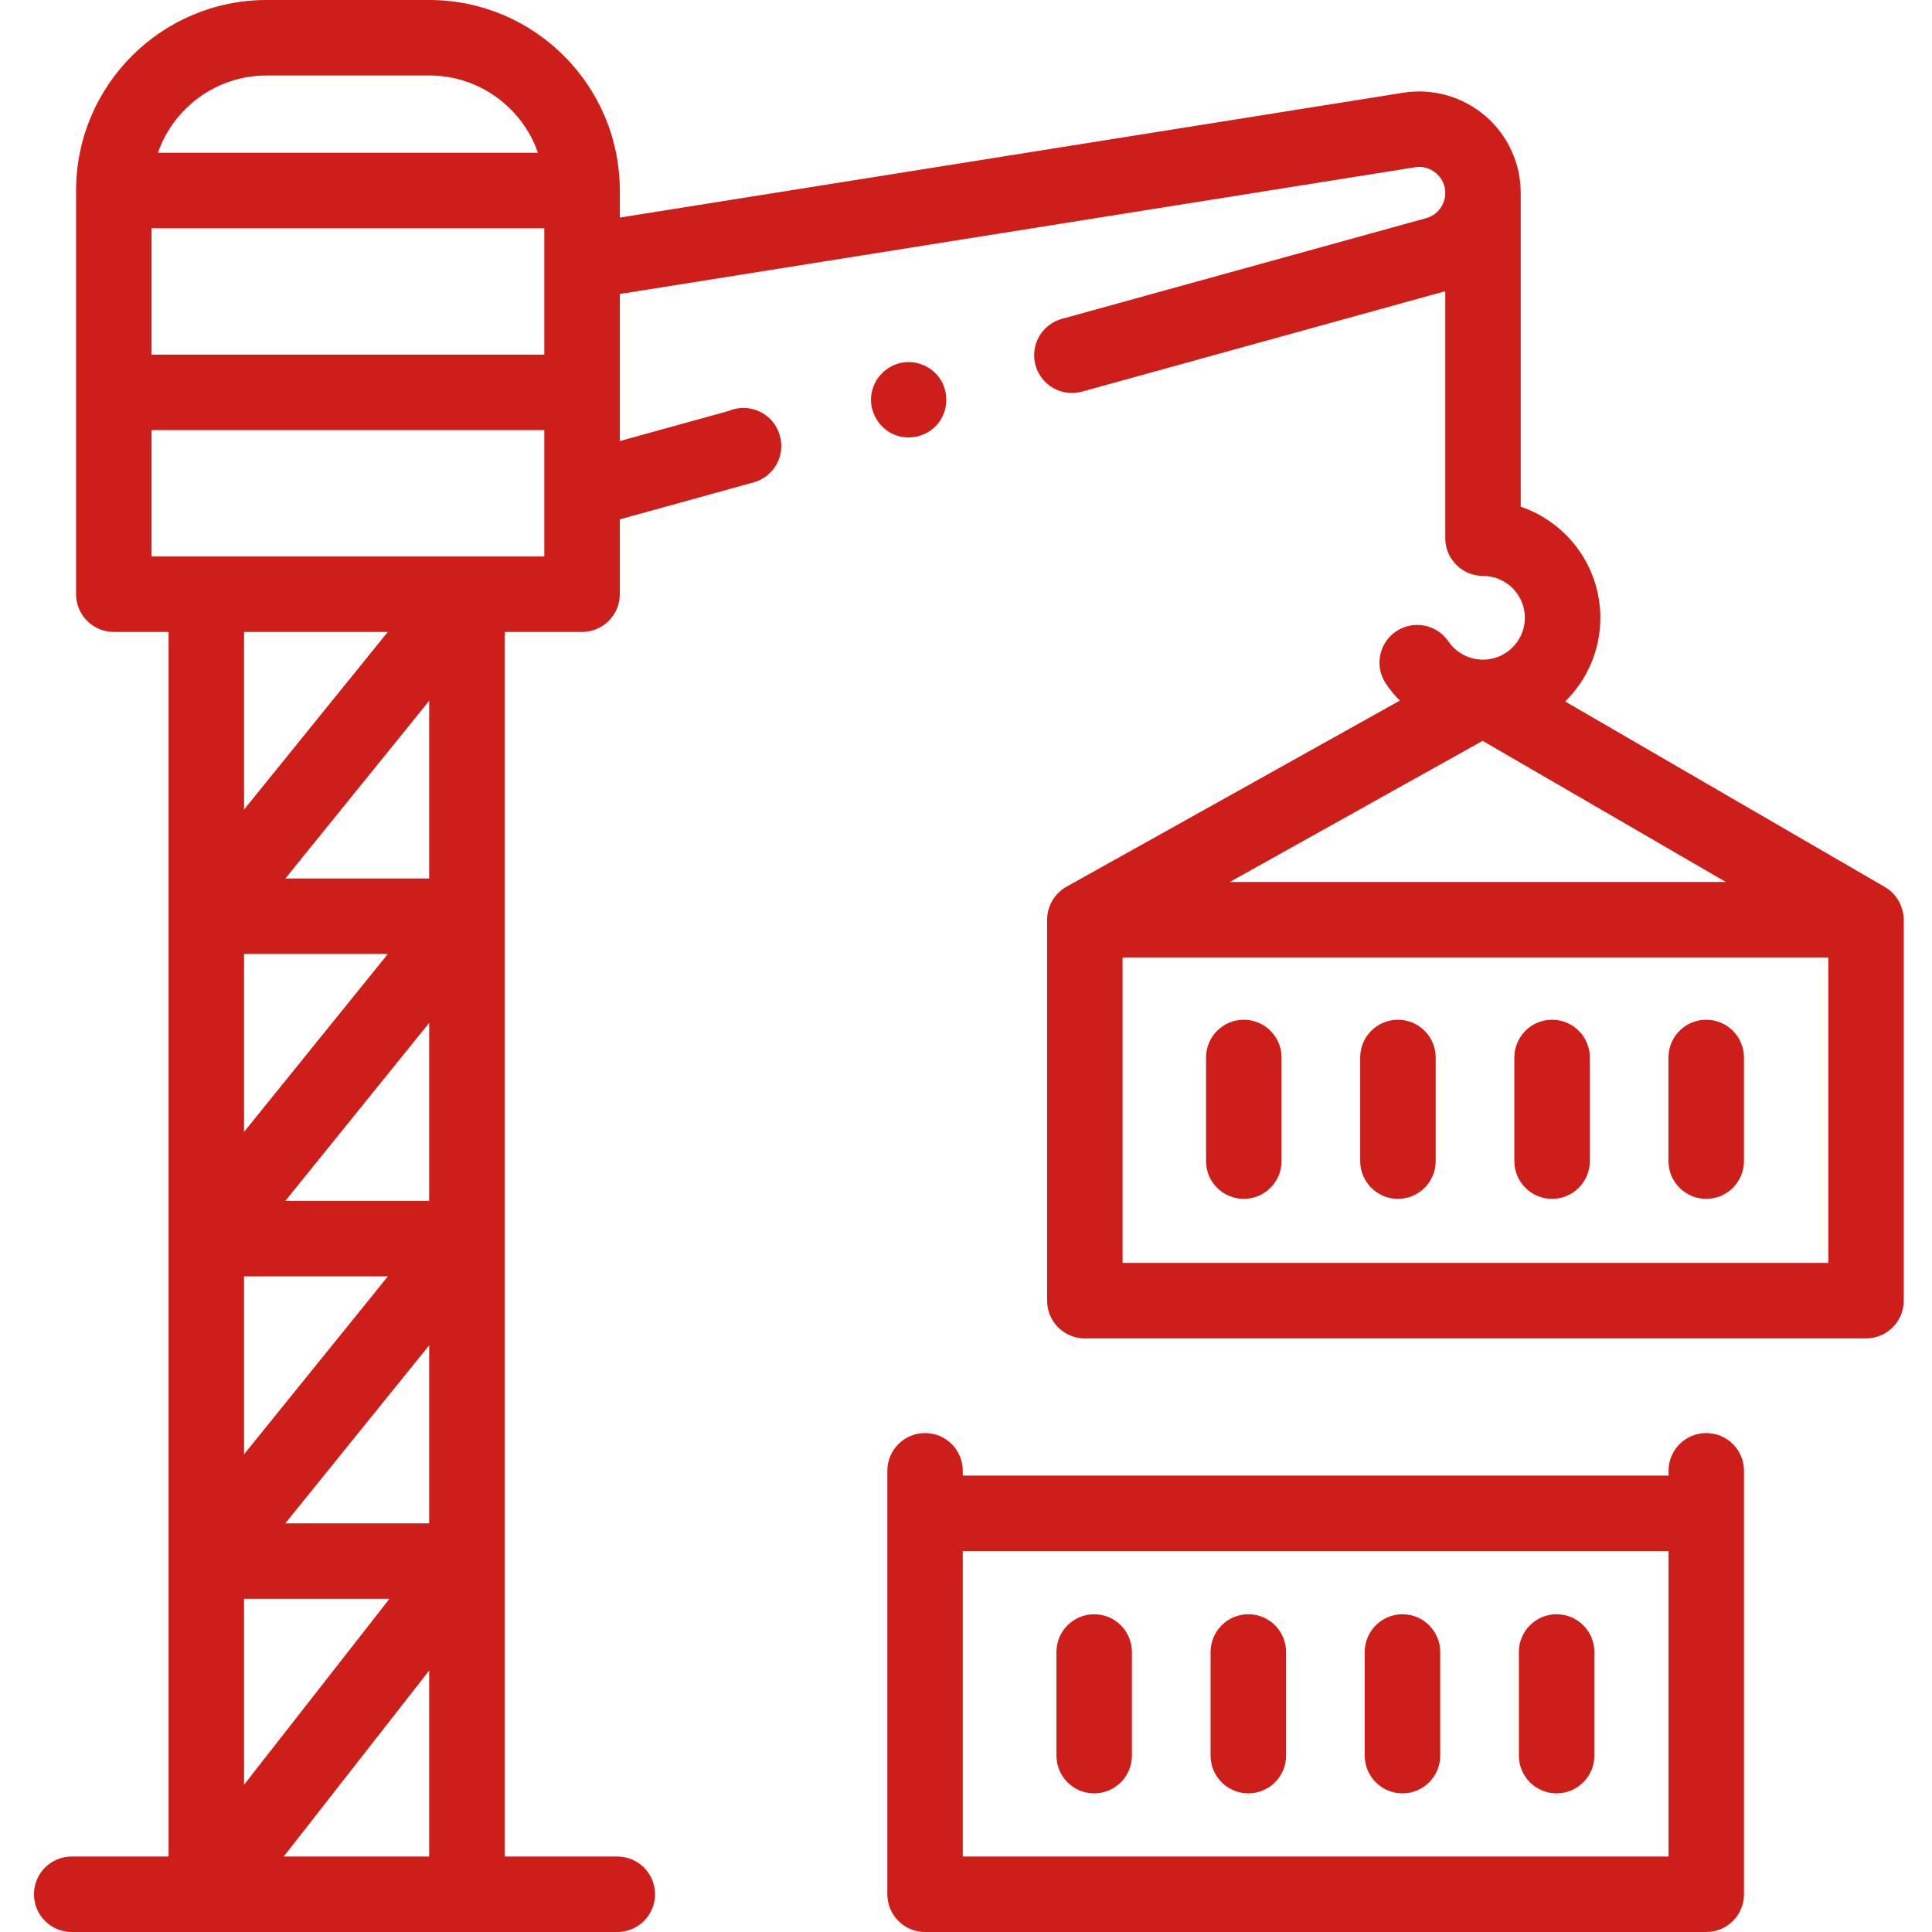 <svg width="60" height="60" viewBox="0 0 60 60" fill="none" xmlns="http://www.w3.org/2000/svg">
<path d="M59.123 28.577C59.116 28.157 58.909 27.763 58.54 27.549L48.607 21.785C49.281 21.123 49.7 20.203 49.7 19.186C49.7 17.586 48.664 16.224 47.227 15.735V5.995C47.227 5.993 47.227 5.992 47.227 5.99C47.226 5.067 46.823 4.194 46.121 3.595C45.417 2.995 44.49 2.734 43.577 2.88L19.248 6.757V5.916C19.248 2.654 16.594 0 13.332 0H8.279C5.017 0 2.363 2.654 2.363 5.916V18.453C2.363 19.1 2.887 19.625 3.534 19.625H5.235V57.656H2.227C1.579 57.656 1.055 58.181 1.055 58.828C1.055 59.475 1.579 60 2.227 60H19.171C19.818 60 20.343 59.475 20.343 58.828C20.343 58.181 19.818 57.656 19.171 57.656H15.672V19.625H18.076C18.723 19.625 19.248 19.101 19.248 18.453V16.129L23.404 14.98C23.708 14.896 23.965 14.693 24.118 14.417C24.27 14.142 24.305 13.816 24.214 13.514C24.212 13.508 24.21 13.501 24.208 13.493C24.021 12.887 23.383 12.539 22.769 12.713C22.72 12.727 22.672 12.744 22.625 12.764L19.248 13.697V9.13L43.946 5.194C44.266 5.143 44.493 5.288 44.599 5.378C44.705 5.469 44.884 5.669 44.884 5.995C44.884 6.358 44.639 6.679 44.289 6.776L32.976 9.903C32.353 10.075 31.987 10.72 32.159 11.344C32.331 11.968 32.977 12.334 33.601 12.162L44.884 9.043V16.713C44.884 17.36 45.408 17.885 46.056 17.885C46.773 17.885 47.356 18.468 47.356 19.186C47.356 19.903 46.773 20.486 46.056 20.486C45.625 20.486 45.223 20.274 44.98 19.918C44.615 19.384 43.886 19.247 43.352 19.611C42.817 19.976 42.68 20.706 43.045 21.24C43.173 21.427 43.317 21.6 43.473 21.758L33.133 27.531C32.758 27.732 32.515 28.144 32.519 28.569V40.393C32.519 41.04 33.043 41.565 33.691 41.565H57.951C58.598 41.565 59.123 41.04 59.123 40.393V28.578C59.123 28.578 59.123 28.578 59.123 28.577ZM4.706 7.088H16.904V11.013H4.706V7.088ZM8.279 2.344H13.332C14.892 2.344 16.221 3.348 16.707 4.744H4.904C5.39 3.348 6.719 2.344 8.279 2.344ZM13.328 37.294H8.861L13.328 31.767V37.294ZM7.579 39.638H12.046L7.579 45.165V39.638ZM7.579 35.152V29.625H12.046L7.579 35.152ZM7.579 49.651H12.096L7.579 55.427V49.651ZM8.861 47.308L13.328 41.78V47.308H8.861ZM13.328 27.281H8.863L13.328 21.764V27.281ZM7.579 25.142V19.625H12.044L7.579 25.142ZM8.811 57.656L13.328 51.88V57.656H8.811ZM16.904 17.282H4.706V13.357H16.904V17.282ZM46.044 23.007L53.598 27.39H38.193L46.044 23.007ZM56.78 39.221H34.862V29.734H56.78V39.221Z" fill="#CD1E19"/>
<path d="M38.627 37.231C39.274 37.231 39.799 36.706 39.799 36.059V32.841C39.799 32.194 39.274 31.669 38.627 31.669C37.98 31.669 37.455 32.194 37.455 32.841V36.059C37.455 36.707 37.98 37.231 38.627 37.231Z" fill="#CD1E19"/>
<path d="M43.414 37.231C44.061 37.231 44.586 36.706 44.586 36.059V32.841C44.586 32.194 44.061 31.669 43.414 31.669C42.767 31.669 42.242 32.194 42.242 32.841V36.059C42.242 36.707 42.767 37.231 43.414 37.231Z" fill="#CD1E19"/>
<path d="M48.201 37.231C48.848 37.231 49.373 36.706 49.373 36.059V32.841C49.373 32.194 48.848 31.669 48.201 31.669C47.554 31.669 47.029 32.194 47.029 32.841V36.059C47.029 36.707 47.554 37.231 48.201 37.231Z" fill="#CD1E19"/>
<path d="M52.988 37.231C53.635 37.231 54.16 36.706 54.16 36.059V32.841C54.16 32.194 53.635 31.669 52.988 31.669C52.341 31.669 51.816 32.194 51.816 32.841V36.059C51.816 36.707 52.341 37.231 52.988 37.231Z" fill="#CD1E19"/>
<path d="M33.98 55.694C34.627 55.694 35.152 55.169 35.152 54.522V51.304C35.152 50.657 34.627 50.132 33.98 50.132C33.333 50.132 32.809 50.657 32.809 51.304V54.522C32.809 55.169 33.333 55.694 33.98 55.694Z" fill="#CD1E19"/>
<path d="M38.768 55.694C39.415 55.694 39.94 55.169 39.94 54.522V51.304C39.94 50.657 39.415 50.132 38.768 50.132C38.121 50.132 37.596 50.657 37.596 51.304V54.522C37.596 55.169 38.12 55.694 38.768 55.694Z" fill="#CD1E19"/>
<path d="M43.555 55.694C44.202 55.694 44.727 55.169 44.727 54.522V51.304C44.727 50.657 44.202 50.132 43.555 50.132C42.908 50.132 42.383 50.657 42.383 51.304V54.522C42.383 55.169 42.907 55.694 43.555 55.694Z" fill="#CD1E19"/>
<path d="M48.342 55.694C48.989 55.694 49.514 55.169 49.514 54.522V51.304C49.514 50.657 48.989 50.132 48.342 50.132C47.694 50.132 47.17 50.657 47.17 51.304V54.522C47.17 55.169 47.694 55.694 48.342 55.694Z" fill="#CD1E19"/>
<path d="M52.989 44.505C52.342 44.505 51.818 45.03 51.818 45.677V45.826H29.9V45.677C29.9 45.03 29.376 44.505 28.729 44.505C28.081 44.505 27.557 45.03 27.557 45.677V58.828C27.557 59.475 28.081 60 28.729 60H52.989C53.636 60 54.161 59.475 54.161 58.828V45.677C54.161 45.03 53.636 44.505 52.989 44.505ZM51.818 57.656H29.9V48.169H51.818V57.656Z" fill="#CD1E19"/>
<path d="M27.773 13.498C28.224 13.686 28.759 13.565 29.088 13.203C29.414 12.844 29.48 12.312 29.262 11.881C29.035 11.434 28.526 11.178 28.033 11.259C27.554 11.338 27.169 11.712 27.072 12.187C26.961 12.726 27.263 13.289 27.773 13.498Z" fill="#CD1E19"/>
</svg>
